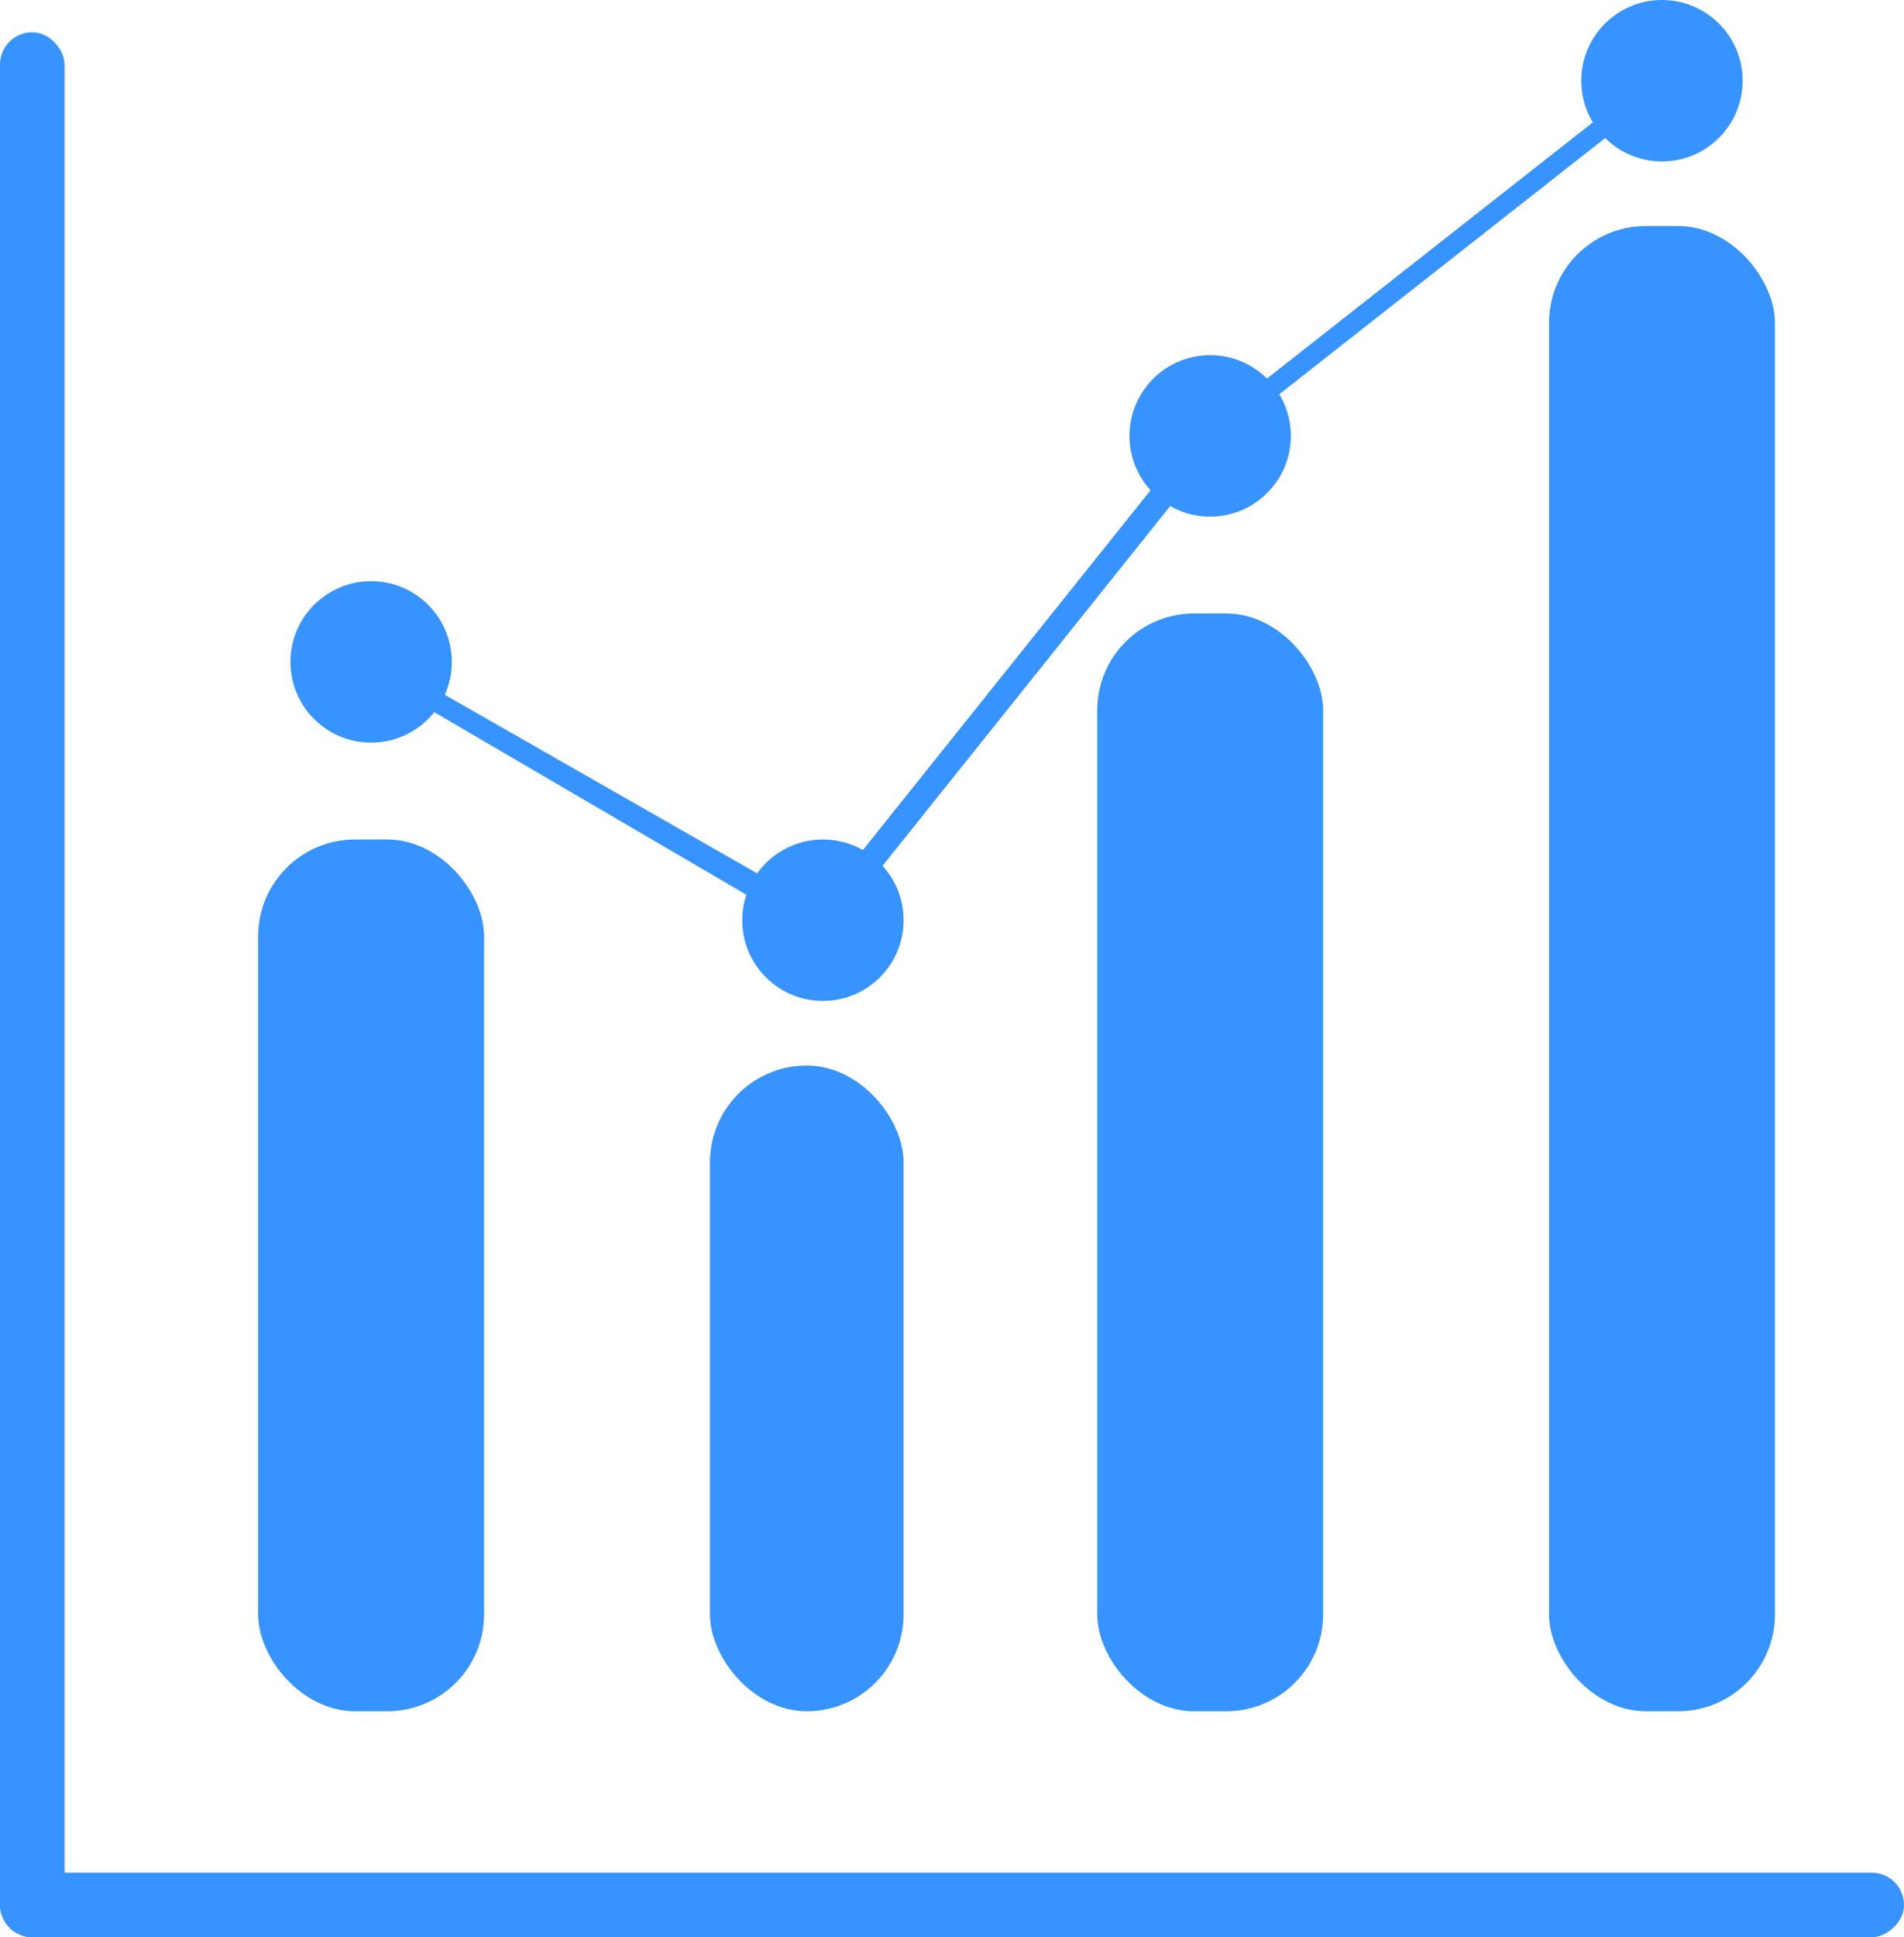 <svg xmlns="http://www.w3.org/2000/svg" width="59" height="60" viewBox="0 0 59 60">
  <g id="Group_5968" data-name="Group 5968" transform="translate(-66.603 -27.275)">
    <rect id="Rectangle_4882" data-name="Rectangle 4882" width="7" height="27" rx="3" transform="translate(74.603 53.275)" fill="#3693ff" class="report_color" />
    <path id="Path_12319" data-name="Path 12319" d="M-2.5,0A.5.5,0,0,1-2,.5l14,8a.5.5,0,0,1-.5.5c-.276,0-1.023-.224-1.023-.5L-2.779.749C-2.779.473-2.776,0-2.5,0Z" transform="translate(80.603 47.275)" fill="#3693ff"/>
    <path id="Path_12320" data-name="Path 12320" d="M22.5-4a.5.5,0,0,1,.5.5l-12,15a.5.5,0,0,1-1,0l12-15A.5.5,0,0,1,22.5-4Z" transform="translate(81.603 44.275)" fill="#3693ff"/>
    <path id="Path_12321" data-name="Path 12321" d="M24.5,0a.5.5,0,0,1,.5.5l-14,11a.5.5,0,0,1-1,0L24,.5A.5.5,0,0,1,24.5,0Z" transform="translate(93.603 29.275)" fill="#3693ff"/>
    <rect id="Rectangle_4886" data-name="Rectangle 4886" width="2" height="59" rx="1" transform="translate(66.603 87.275) rotate(-90)" fill="#3693ff" class="report_color"/>
    <rect id="Rectangle_4887" data-name="Rectangle 4887" width="2" height="59" rx="1" transform="translate(66.603 28.275)" fill="#3693ff" class="report_color"/>
    <rect id="Rectangle_4883" data-name="Rectangle 4883" width="6" height="20" rx="3" transform="translate(88.603 60.275)" fill="#3693ff" class="report_color"/>
    <rect id="Rectangle_4884" data-name="Rectangle 4884" width="7" height="34" rx="3" transform="translate(100.603 46.275)" fill="#3693ff" class="report_color"/>
    <rect id="Rectangle_4885" data-name="Rectangle 4885" width="7" height="46" rx="3" transform="translate(114.603 34.275)" fill="#3693ff" class="report_color"/>
    <circle id="Ellipse_429" data-name="Ellipse 429" cx="2.5" cy="2.5" r="2.5" transform="translate(75.603 45.275)" fill="#3693ff" class="report_color"/>
    <circle id="Ellipse_430" data-name="Ellipse 430" cx="2.5" cy="2.5" r="2.5" transform="translate(89.603 53.275)" fill="#3693ff" class="report_color"/>
    <circle id="Ellipse_431" data-name="Ellipse 431" cx="2.5" cy="2.5" r="2.5" transform="translate(101.603 38.275)" fill="#3693ff" class="report_color"/>
    <circle id="Ellipse_432" data-name="Ellipse 432" cx="2.5" cy="2.5" r="2.5" transform="translate(115.603 27.275)" fill="#3693ff" class="report_color"/>
  </g>
</svg>
